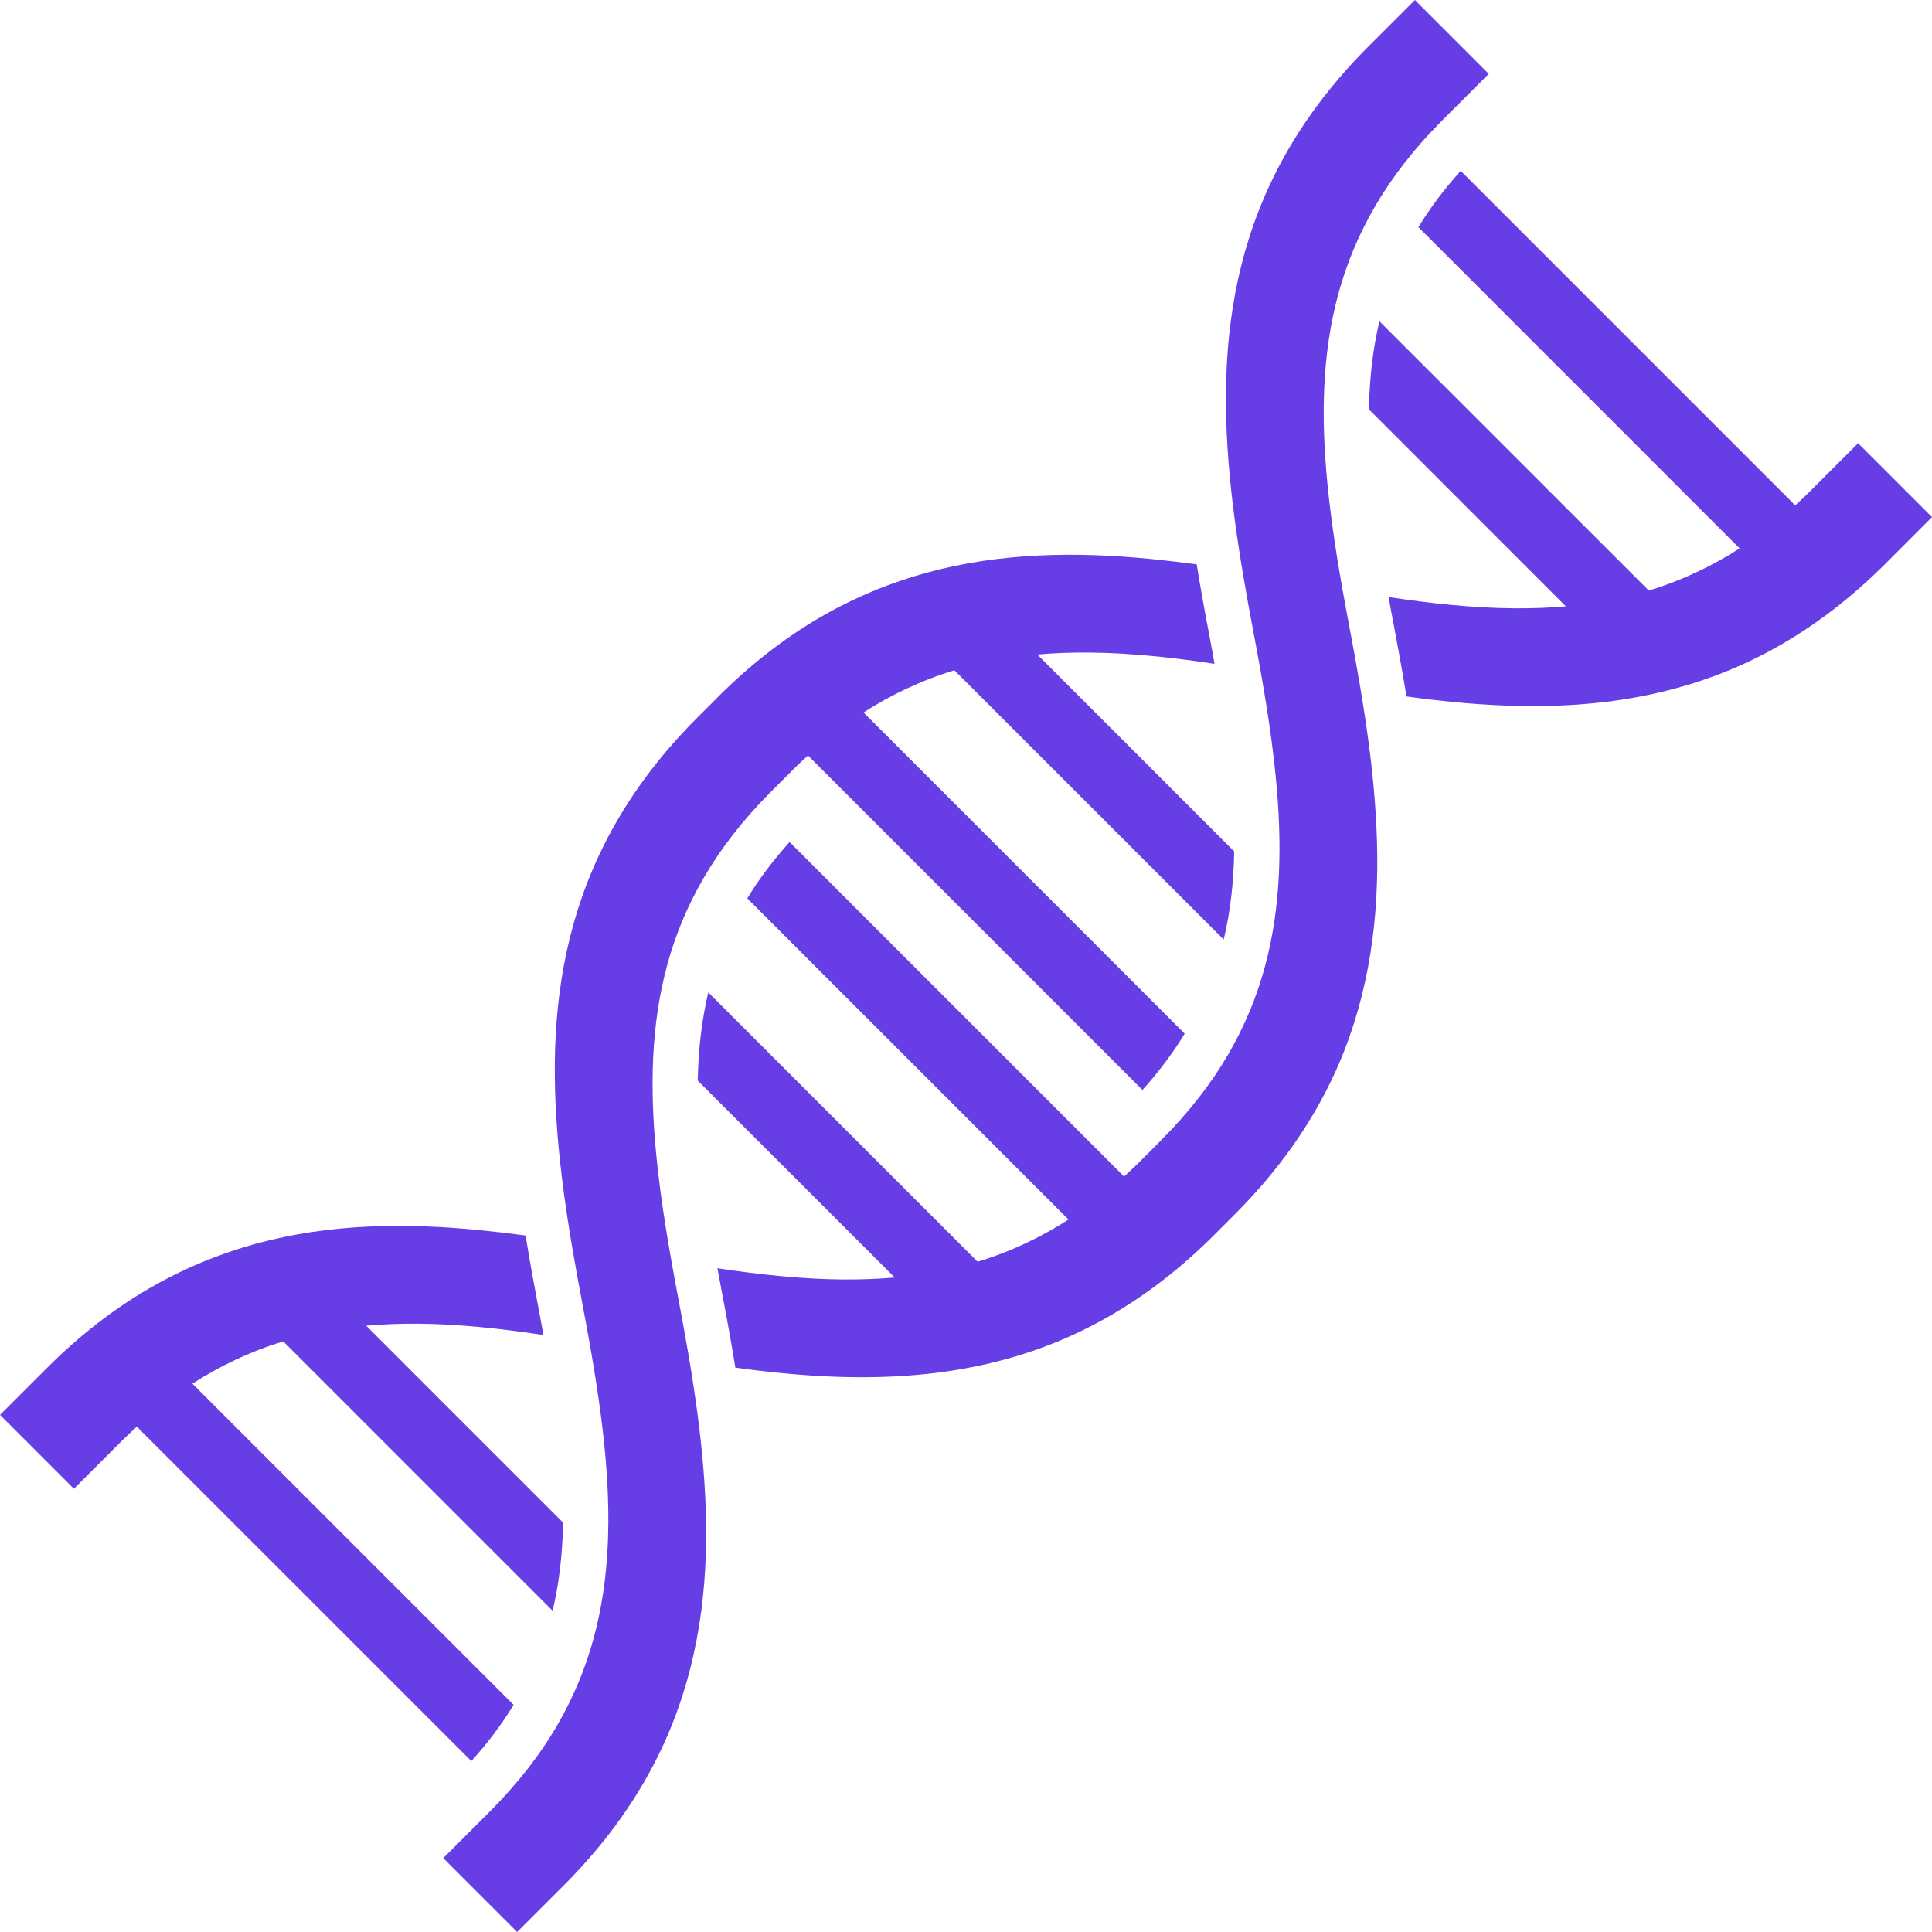 <svg width="46" height="46" viewBox="0 0 46 46" fill="none" xmlns="http://www.w3.org/2000/svg">
    <g clip-path="url(#clip0_271_178)">
    <path d="M31.609 11.553C31.447 9.925 31.479 8.421 31.865 6.998C32.059 6.286 32.343 5.593 32.743 4.907C33.145 4.22 33.665 3.541 34.34 2.866L35.447 1.759L33.689 0L32.581 1.107C31.543 2.145 30.779 3.238 30.247 4.372C29.445 6.075 29.17 7.866 29.19 9.658C29.206 11.452 29.505 13.256 29.847 15.067C30.071 16.247 30.265 17.383 30.372 18.467C30.535 20.095 30.502 21.601 30.115 23.022C29.922 23.733 29.638 24.427 29.237 25.114C28.835 25.8 28.315 26.479 27.64 27.153V27.154H27.641L27.155 27.641C27.024 27.77 26.896 27.894 26.764 28.013L18.8 20.049C18.407 20.483 18.076 20.925 17.793 21.39L25.441 29.037C25.103 29.253 24.765 29.44 24.423 29.6C24.045 29.778 23.664 29.924 23.276 30.041L16.864 23.629C16.711 24.273 16.628 24.962 16.613 25.728L21.304 30.417C20.896 30.453 20.481 30.466 20.056 30.464C19.106 30.454 18.116 30.353 17.081 30.196C17.125 30.433 17.166 30.66 17.209 30.881C17.312 31.417 17.414 31.98 17.508 32.563C17.862 32.613 18.215 32.654 18.567 32.689C20.364 32.867 22.164 32.846 23.919 32.37C24.797 32.132 25.657 31.78 26.492 31.291C27.326 30.803 28.137 30.177 28.913 29.4L29.399 28.913C30.437 27.876 31.2 26.782 31.735 25.648C32.536 23.944 32.81 22.155 32.792 20.362C32.774 18.568 32.476 16.764 32.134 14.953C31.909 13.772 31.716 12.637 31.609 11.553Z" fill="#673DE6"/>
    <path d="M44.241 10.553L43.134 11.66C43.003 11.79 42.875 11.914 42.743 12.032L34.779 4.068C34.387 4.502 34.055 4.946 33.772 5.408L41.42 13.057C41.082 13.273 40.745 13.46 40.403 13.619C40.025 13.798 39.643 13.944 39.256 14.06L32.844 7.65C32.69 8.292 32.608 8.982 32.594 9.747L37.283 14.437C36.876 14.473 36.46 14.486 36.036 14.483C35.086 14.474 34.095 14.373 33.061 14.215C33.104 14.451 33.145 14.68 33.189 14.901C33.29 15.437 33.393 16 33.488 16.582C33.842 16.632 34.193 16.674 34.546 16.709C36.344 16.887 38.145 16.866 39.898 16.389C40.775 16.152 41.637 15.8 42.472 15.31C43.305 14.823 44.115 14.196 44.894 13.419L46 12.311L44.241 10.553Z" fill="#673DE6"/>
    <path d="M12.228 40.592L4.581 32.945C4.918 32.727 5.256 32.54 5.598 32.381C5.976 32.202 6.357 32.055 6.745 31.939L13.157 38.351C13.31 37.709 13.393 37.018 13.407 36.253L8.719 31.565C9.126 31.529 9.541 31.514 9.965 31.517C10.915 31.526 11.906 31.629 12.938 31.786C12.896 31.549 12.855 31.32 12.812 31.099C12.71 30.564 12.609 29.999 12.514 29.417C12.16 29.37 11.809 29.328 11.456 29.293C9.658 29.112 7.856 29.133 6.102 29.61C5.228 29.85 4.364 30.202 3.529 30.69C2.695 31.177 1.885 31.803 1.108 32.581L0.001 33.688L1.76 35.447L2.866 34.34C2.997 34.21 3.127 34.086 3.258 33.968L11.222 41.931C11.614 41.498 11.947 41.055 12.228 40.592Z" fill="#673DE6"/>
    <path d="M15.629 27.534C15.468 25.906 15.499 24.4 15.885 22.98C16.079 22.266 16.362 21.573 16.764 20.887C17.165 20.201 17.686 19.521 18.361 18.846L18.847 18.36L18.846 18.359C18.976 18.229 19.106 18.105 19.238 17.988L27.201 25.951C27.593 25.517 27.926 25.073 28.207 24.611L20.56 16.964C20.897 16.746 21.236 16.559 21.577 16.4C21.956 16.223 22.337 16.075 22.724 15.959L29.136 22.37C29.29 21.727 29.372 21.039 29.386 20.273L24.698 15.584C25.105 15.548 25.52 15.533 25.945 15.537C26.893 15.546 27.886 15.649 28.917 15.805C28.876 15.568 28.834 15.34 28.792 15.118C28.689 14.582 28.587 14.02 28.493 13.437C28.14 13.389 27.788 13.347 27.436 13.312C25.636 13.133 23.835 13.154 22.081 13.631C21.207 13.87 20.343 14.221 19.508 14.709C18.675 15.198 17.864 15.822 17.087 16.601L17.088 16.602L16.601 17.088C15.564 18.125 14.8 19.218 14.267 20.353C13.465 22.057 13.19 23.847 13.21 25.638C13.227 27.433 13.525 29.237 13.867 31.048C14.091 32.228 14.285 33.364 14.393 34.447C14.554 36.077 14.522 37.58 14.135 39.003C13.942 39.714 13.658 40.408 13.258 41.095C12.856 41.781 12.334 42.459 11.66 43.134L10.554 44.241L12.312 46L13.42 44.893C14.457 43.856 15.221 42.762 15.755 41.628C16.556 39.925 16.831 38.136 16.812 36.343C16.794 34.548 16.496 32.745 16.154 30.934C15.929 29.753 15.736 28.619 15.629 27.534Z" fill="#673DE6"/>
    </g>
    <defs>
    <clipPath id="clip0_271_178">
    <rect width="46" height="46" fill="white"/>
    </clipPath>
    </defs>
    </svg>
    
